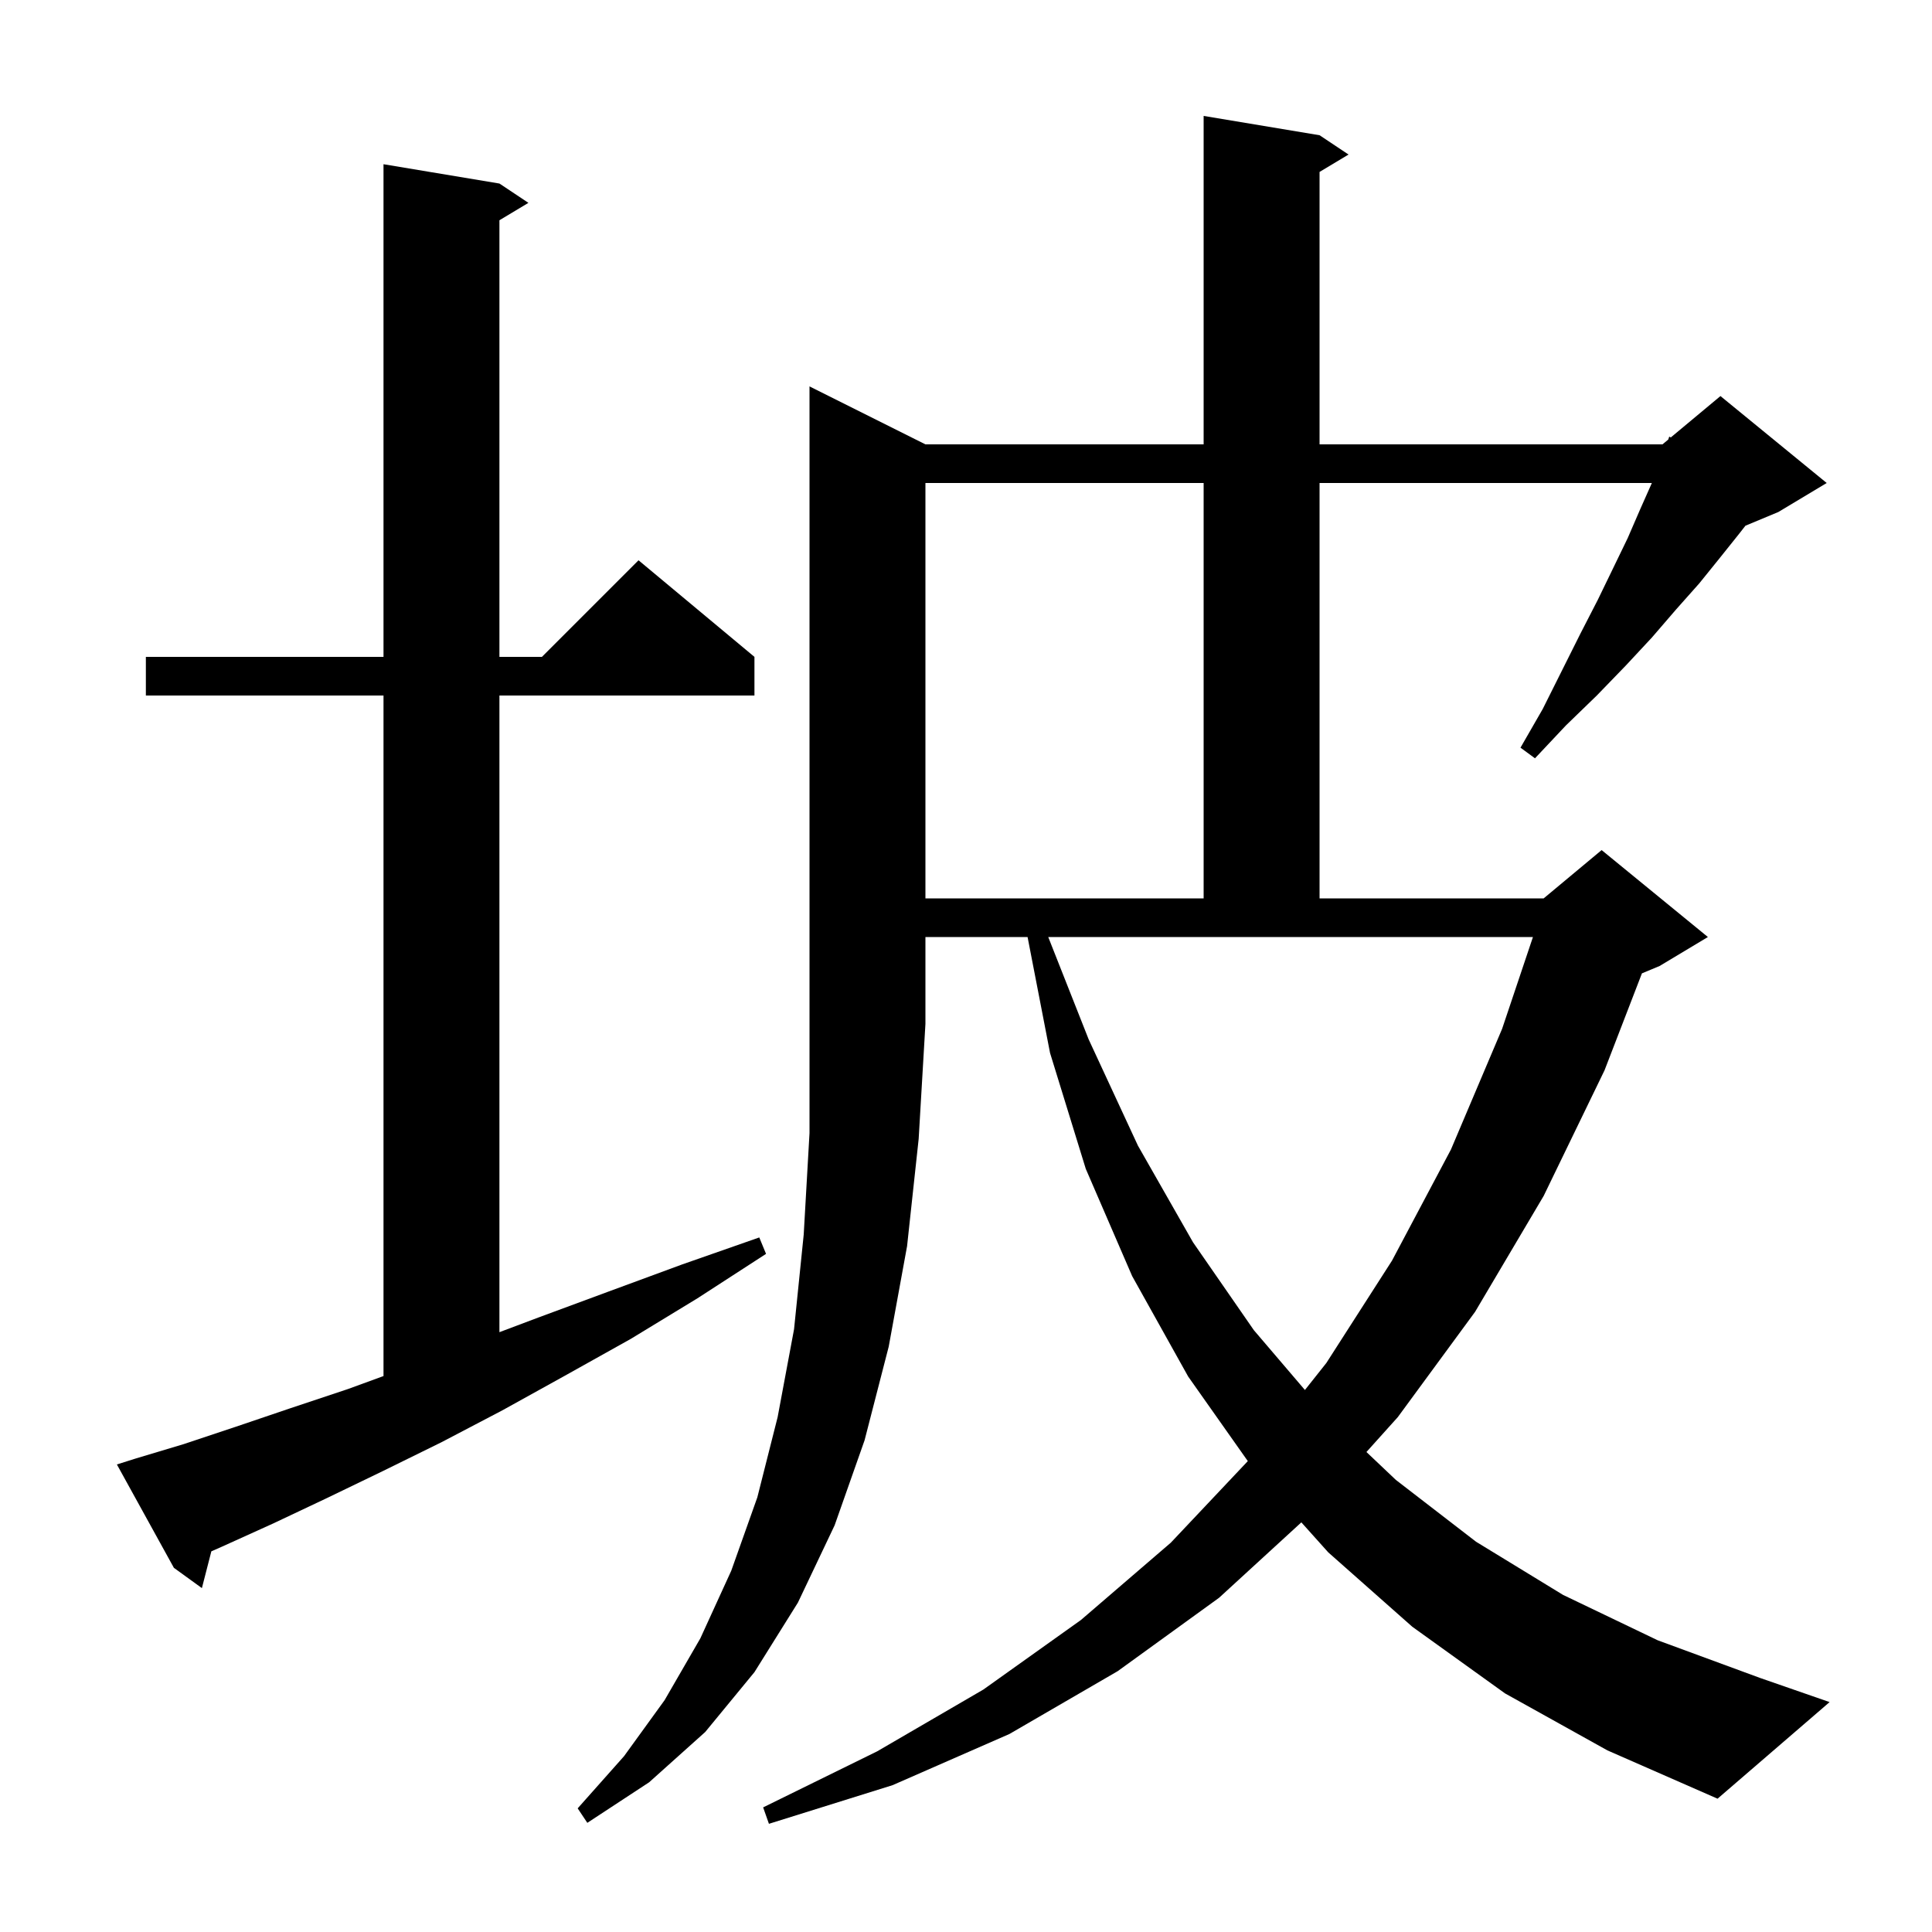 <svg xmlns="http://www.w3.org/2000/svg" xmlns:xlink="http://www.w3.org/1999/xlink" version="1.1" baseProfile="full" viewBox="0 0 200 200" width="200" height="200">
<g fill="black">
<path d="M 95.8 46.0 L 124.6 46.0 L 124.6 12.0 L 136.6 14.0 L 139.6 16.0 L 136.6 17.8 L 136.6 46.0 L 172.1 46.0 L 172.694 45.505 L 172.8 45.2 L 172.96 45.283 L 178.1 41.0 L 189.1 50.0 L 184.1 53.0 L 180.687 54.422 L 180.0 55.3 L 178.0 57.8 L 175.9 60.4 L 173.5 63.1 L 171.0 66.0 L 168.3 68.9 L 165.3 72.0 L 162.1 75.1 L 158.9 78.5 L 157.4 77.4 L 159.7 73.4 L 163.6 65.6 L 165.4 62.1 L 167.0 58.8 L 168.5 55.7 L 169.8 52.7 L 171.0 50.0 L 136.6 50.0 L 136.6 93.0 L 159.8 93.0 L 165.8 88.0 L 176.8 97.0 L 171.8 100.0 L 169.972 100.762 L 166.1 110.8 L 159.8 123.8 L 152.7 135.8 L 144.7 146.7 L 141.453 150.312 L 144.5 153.2 L 152.8 159.6 L 161.8 165.1 L 171.6 169.8 L 182.2 173.7 L 189.4 176.2 L 177.8 186.2 L 166.4 181.2 L 155.8 175.3 L 146.2 168.4 L 137.5 160.7 L 134.715 157.594 L 126.2 165.4 L 115.7 173.0 L 104.5 179.5 L 92.4 184.8 L 79.6 188.8 L 79.0 187.1 L 90.8 181.3 L 101.8 174.9 L 111.9 167.7 L 121.2 159.7 L 129.173 151.253 L 123.0 142.5 L 117.2 132.1 L 112.4 121.0 L 108.7 109.0 L 106.374 97.0 L 95.8 97.0 L 95.8 106.0 L 95.1 117.9 L 93.9 129.0 L 92.0 139.4 L 89.5 149.1 L 86.4 157.9 L 82.6 165.9 L 78.1 173.1 L 73.0 179.3 L 67.2 184.5 L 60.8 188.7 L 59.8 187.2 L 64.6 181.8 L 68.8 176.0 L 72.5 169.6 L 75.7 162.6 L 78.4 155.0 L 80.5 146.7 L 82.2 137.6 L 83.2 127.8 L 83.8 117.3 L 83.8 40.0 Z M 14.0 151.0 L 19.0 149.5 L 24.4 147.7 L 30.0 145.8 L 36.0 143.8 L 39.7 142.449 L 39.7 72.0 L 15.1 72.0 L 15.1 68.0 L 39.7 68.0 L 39.7 17.0 L 51.7 19.0 L 54.7 21.0 L 51.7 22.8 L 51.7 68.0 L 56.1 68.0 L 66.1 58.0 L 78.1 68.0 L 78.1 72.0 L 51.7 72.0 L 51.7 137.907 L 55.7 136.4 L 63.0 133.7 L 70.6 130.9 L 78.6 128.1 L 79.3 129.8 L 72.2 134.4 L 65.3 138.6 L 58.5 142.4 L 52.0 146.0 L 45.7 149.3 L 39.6 152.3 L 33.8 155.1 L 28.3 157.7 L 23.0 160.1 L 21.879 160.593 L 20.9 164.4 L 18.0 162.3 L 12.1 151.6 Z M 112.7 107.6 L 117.8 118.6 L 123.5 128.6 L 129.8 137.7 L 135.085 143.891 L 137.3 141.1 L 144.1 130.5 L 150.2 119.0 L 155.5 106.5 L 158.69 97.0 L 108.513 97.0 Z M 95.8 50.0 L 95.8 93.0 L 124.6 93.0 L 124.6 50.0 Z " />
</g>
</svg>
